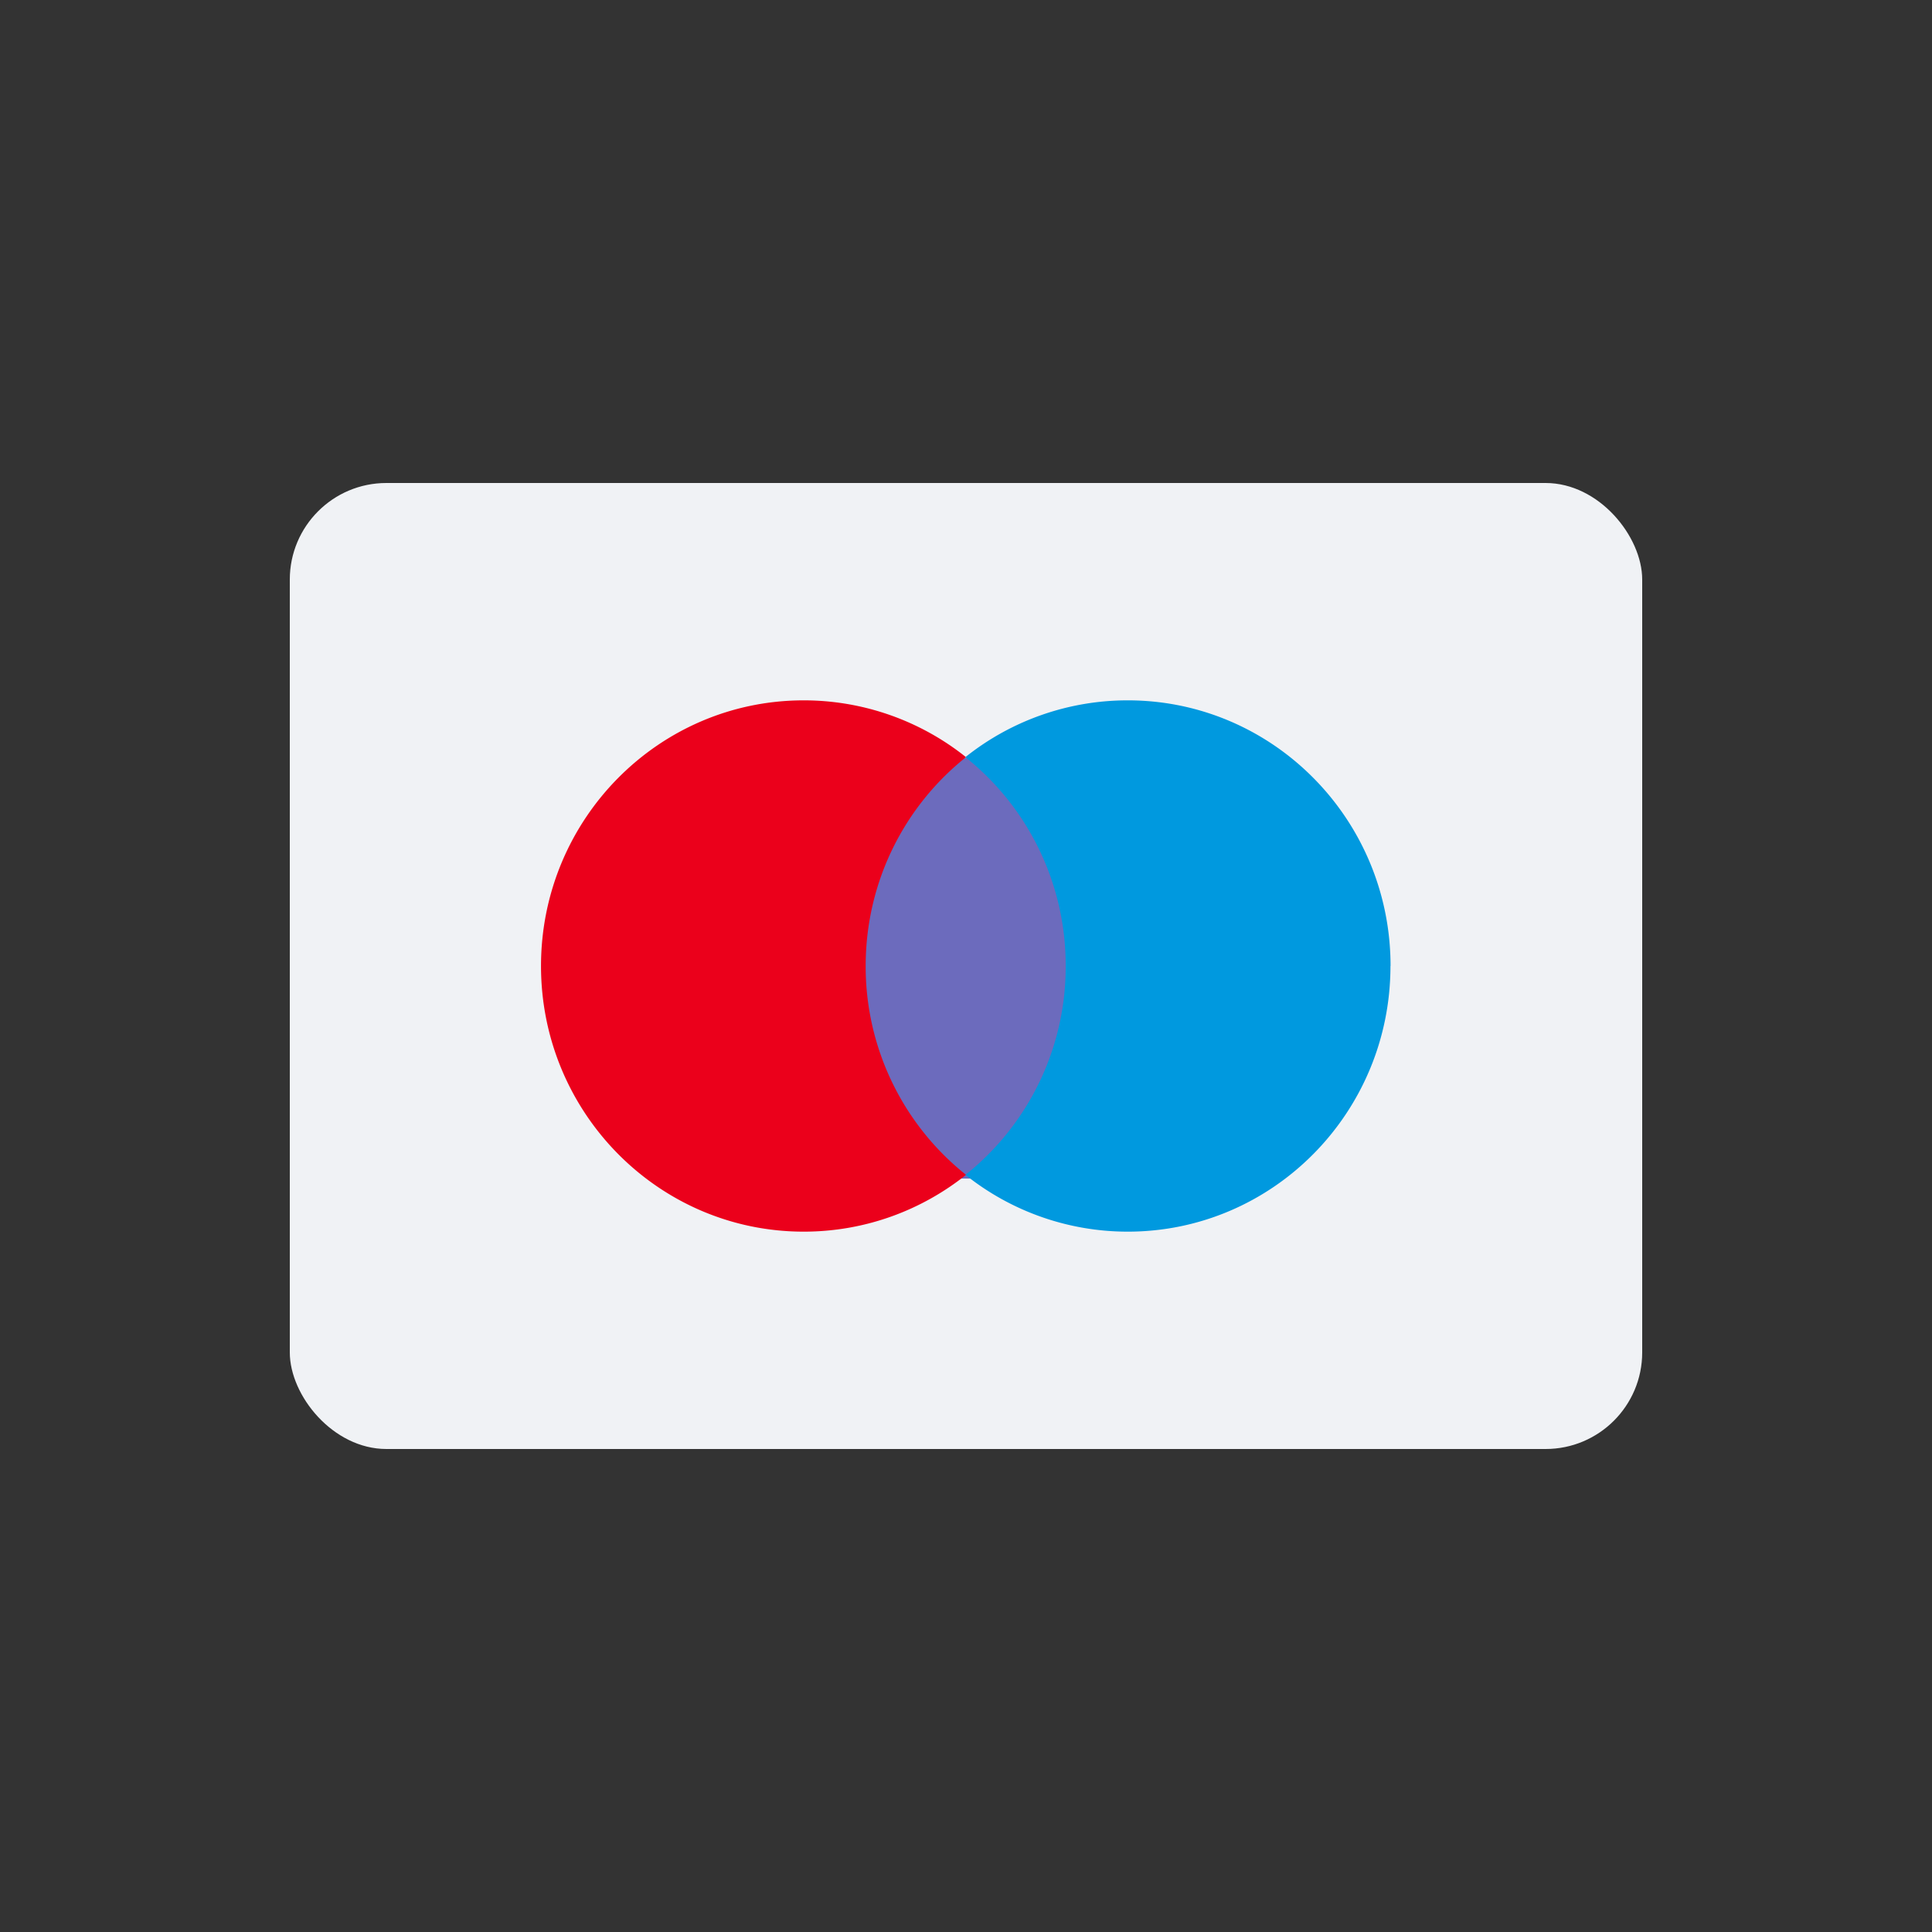 <svg xmlns="http://www.w3.org/2000/svg" fill="none" viewBox="0 0 40 40" focusable="false"><rect x="0" y="0" width="40" height="40" fill="#333333" stroke="none"/><rect width="28" height="20" x="6" y="10" fill="#f0f2f5" rx="2"/><path fill="#6c6bbd" fill-rule="evenodd" d="M17.611 24.401h4.753v-8.716H17.61z" clip-rule="evenodd"/><path fill="#eb001b" fill-rule="evenodd" d="M17.923 20c0-1.754.812-3.317 2.077-4.324A5.38 5.38 0 0 0 16.64 14.5c-3.004 0-5.439 2.463-5.439 5.5s2.435 5.5 5.439 5.5c1.269 0 2.436-.44 3.361-1.176A5.51 5.51 0 0 1 17.923 20" clip-rule="evenodd"/><path fill="#0099df" fill-rule="evenodd" d="M28.788 20c0 3.038-2.435 5.5-5.439 5.5a5.38 5.38 0 0 1-3.36-1.176A5.51 5.51 0 0 0 22.064 20a5.51 5.51 0 0 0-2.077-4.324A5.38 5.38 0 0 1 23.35 14.5c3.004 0 5.44 2.462 5.44 5.5" clip-rule="evenodd"/></svg>